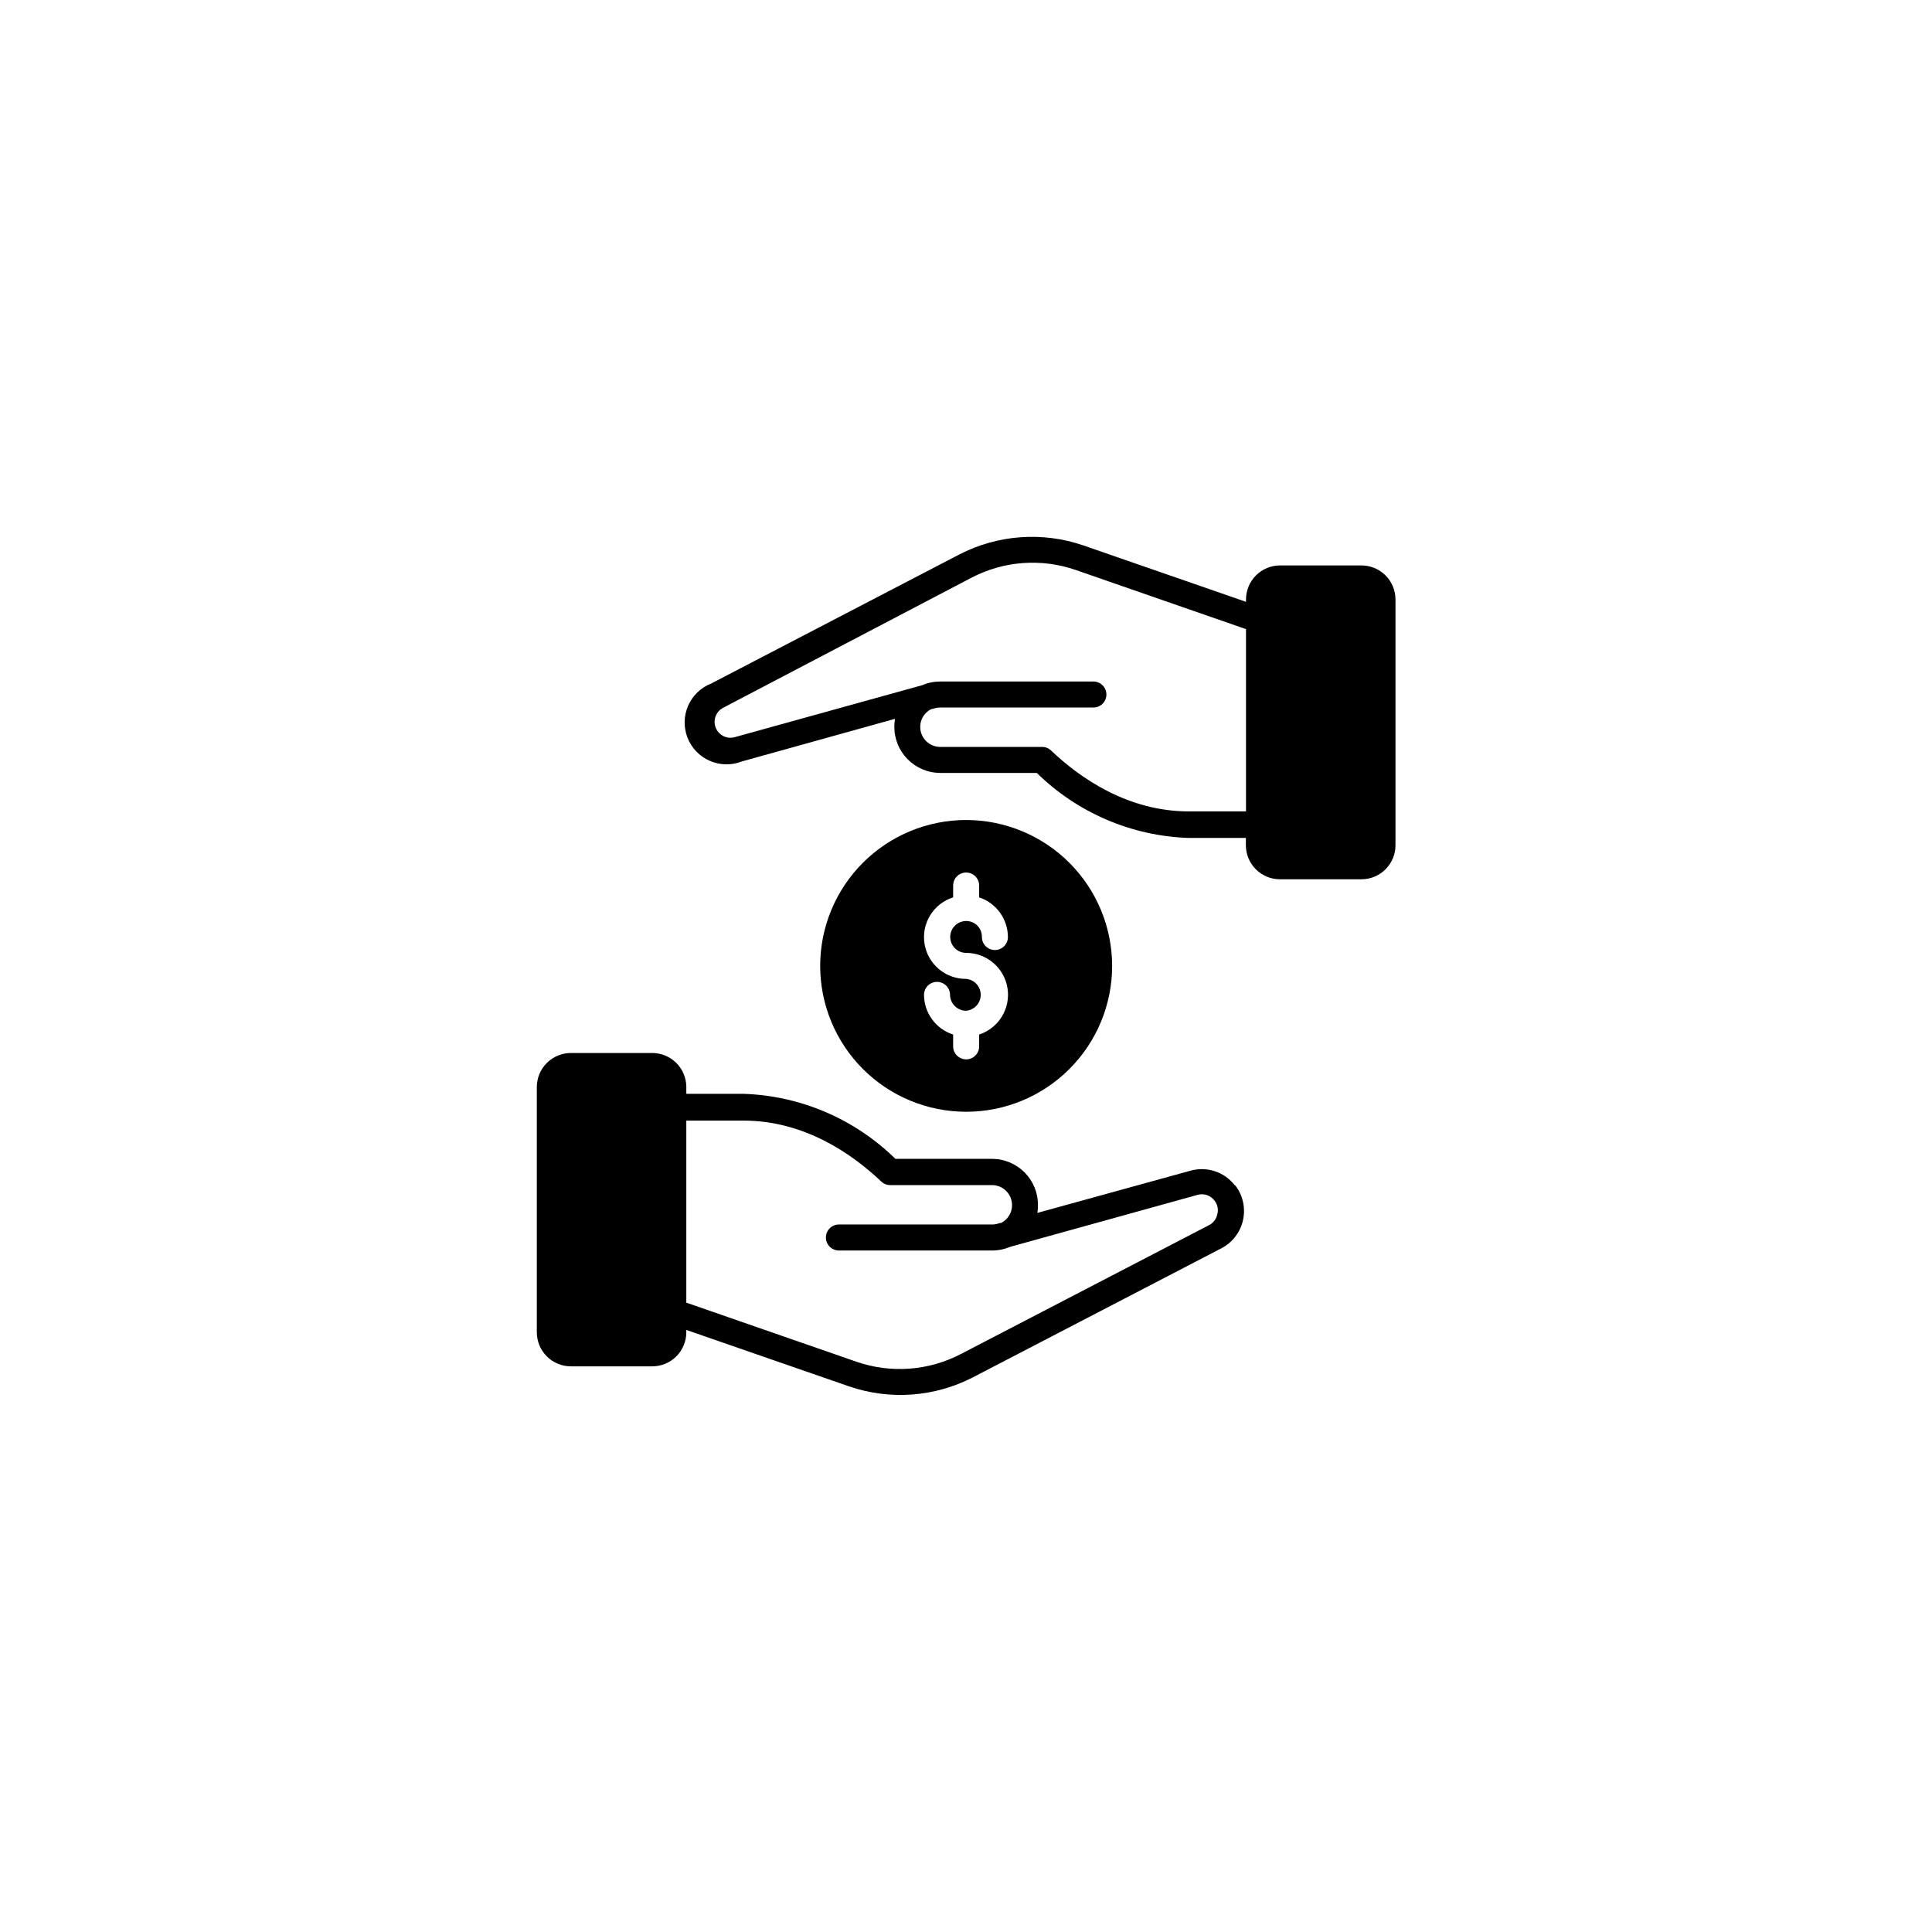 <svg xmlns="http://www.w3.org/2000/svg" xmlns:xlink="http://www.w3.org/1999/xlink" width="1080" zoomAndPan="magnify" viewBox="0 0 810 810" height="1080" preserveAspectRatio="xMidYMid meet" version="1.0"><defs><clipPath id="fa837699c1"><path d="M 225.062 441 L 522 441 L 522 585 L 225.062 585 Z M 225.062 441 " clip-rule="nonzero"/></clipPath><clipPath id="62c6983b31"><path d="M 287 225 L 585.062 225 L 585.062 369 L 287 369 Z M 287 225 " clip-rule="nonzero"/></clipPath></defs><g clip-path="url(#fa837699c1)"><path fill="#000000" d="M 517.754 497.02 C 517.227 496.332 516.648 495.684 516.023 495.078 C 515.398 494.477 514.734 493.922 514.027 493.418 C 513.32 492.914 512.578 492.465 511.805 492.07 C 511.031 491.676 510.23 491.34 509.406 491.066 C 508.582 490.789 507.742 490.578 506.887 490.426 C 506.031 490.277 505.168 490.191 504.301 490.168 C 503.434 490.145 502.566 490.188 501.703 490.297 C 500.84 490.402 499.992 490.57 499.156 490.805 L 434.898 508.523 C 435.102 507.441 435.191 506.352 435.172 505.25 C 435.176 504.617 435.148 503.988 435.09 503.359 C 435.031 502.73 434.941 502.105 434.824 501.484 C 434.703 500.863 434.555 500.25 434.375 499.645 C 434.191 499.039 433.984 498.441 433.746 497.859 C 433.508 497.273 433.238 496.699 432.945 496.141 C 432.648 495.582 432.328 495.039 431.98 494.512 C 431.633 493.984 431.258 493.477 430.859 492.984 C 430.461 492.492 430.039 492.023 429.594 491.574 C 429.148 491.125 428.684 490.699 428.199 490.293 C 427.711 489.891 427.207 489.512 426.684 489.156 C 426.16 488.805 425.617 488.477 425.062 488.176 C 424.508 487.875 423.938 487.602 423.355 487.355 C 422.77 487.109 422.176 486.895 421.574 486.707 C 420.969 486.52 420.359 486.363 419.738 486.238 C 419.117 486.109 418.496 486.012 417.863 485.949 C 417.234 485.883 416.605 485.848 415.973 485.844 L 375.391 485.844 C 371.164 481.695 366.586 477.969 361.66 474.672 C 356.738 471.371 351.551 468.559 346.102 466.227 C 340.652 463.895 335.035 462.09 329.25 460.805 C 323.461 459.52 317.605 458.781 311.684 458.59 L 287.738 458.59 L 287.738 455.535 C 287.723 454.605 287.617 453.688 287.426 452.781 C 287.23 451.871 286.953 450.992 286.586 450.137 C 286.223 449.285 285.777 448.473 285.254 447.707 C 284.73 446.938 284.137 446.23 283.477 445.578 C 282.812 444.926 282.094 444.344 281.316 443.832 C 280.543 443.32 279.727 442.891 278.863 442.539 C 278.004 442.188 277.117 441.922 276.207 441.742 C 275.297 441.562 274.375 441.473 273.445 441.473 L 239.355 441.473 C 238.418 441.473 237.488 441.562 236.566 441.746 C 235.648 441.93 234.754 442.199 233.887 442.559 C 233.02 442.918 232.195 443.359 231.414 443.879 C 230.637 444.398 229.914 444.992 229.25 445.656 C 228.586 446.316 227.992 447.039 227.473 447.82 C 226.949 448.598 226.512 449.422 226.152 450.289 C 225.793 451.156 225.523 452.047 225.34 452.969 C 225.156 453.887 225.062 454.816 225.062 455.754 L 225.062 558.562 C 225.062 559.5 225.156 560.43 225.34 561.352 C 225.523 562.27 225.793 563.164 226.152 564.027 C 226.512 564.895 226.949 565.719 227.473 566.5 C 227.992 567.277 228.586 568 229.25 568.664 C 229.914 569.324 230.637 569.918 231.414 570.438 C 232.195 570.961 233.02 571.398 233.887 571.758 C 234.754 572.117 235.648 572.387 236.566 572.57 C 237.488 572.754 238.418 572.844 239.355 572.844 L 273.445 572.844 C 274.383 572.844 275.312 572.754 276.234 572.57 C 277.152 572.387 278.047 572.117 278.914 571.758 C 279.781 571.398 280.605 570.961 281.387 570.438 C 282.164 569.918 282.887 569.324 283.551 568.664 C 284.215 568 284.809 567.277 285.328 566.5 C 285.848 565.719 286.289 564.895 286.648 564.027 C 287.008 563.164 287.277 562.27 287.461 561.352 C 287.645 560.43 287.738 559.5 287.738 558.562 L 287.738 557.582 L 355.973 581.242 C 360.211 582.695 364.547 583.711 368.992 584.289 C 373.434 584.863 377.887 584.988 382.355 584.66 C 386.824 584.332 391.211 583.559 395.523 582.34 C 399.832 581.121 403.977 579.484 407.953 577.426 L 512.082 523.348 C 512.652 523.051 513.199 522.727 513.734 522.371 C 514.266 522.016 514.777 521.629 515.27 521.219 C 515.762 520.805 516.227 520.367 516.672 519.906 C 517.113 519.441 517.531 518.957 517.918 518.449 C 518.309 517.941 518.672 517.414 519.004 516.863 C 519.336 516.316 519.637 515.754 519.906 515.172 C 520.18 514.59 520.418 514 520.621 513.391 C 520.828 512.785 521 512.168 521.141 511.543 C 521.277 510.918 521.383 510.285 521.453 509.648 C 521.523 509.012 521.559 508.375 521.559 507.734 C 521.559 507.094 521.523 506.453 521.453 505.816 C 521.383 505.18 521.277 504.551 521.141 503.926 C 521 503.301 520.828 502.684 520.621 502.078 C 520.418 501.469 520.18 500.875 519.906 500.297 C 519.637 499.715 519.336 499.152 519.004 498.602 C 518.668 498.055 518.309 497.527 517.918 497.02 Z M 510.336 509.176 C 510.133 510.141 509.727 511.016 509.125 511.801 C 508.523 512.582 507.781 513.199 506.898 513.645 L 402.773 567.723 C 399.434 569.453 395.957 570.832 392.34 571.859 C 388.723 572.883 385.035 573.535 381.285 573.812 C 377.535 574.086 373.793 573.984 370.066 573.5 C 366.336 573.016 362.691 572.16 359.137 570.938 L 287.738 546.137 L 287.738 469.816 L 311.684 469.816 C 337.211 469.816 357.227 483.719 369.5 495.383 C 370.559 496.375 371.812 496.867 373.266 496.855 L 415.973 496.855 C 416.441 496.859 416.906 496.902 417.367 496.984 C 417.832 497.066 418.281 497.188 418.723 497.344 C 419.164 497.5 419.59 497.695 420 497.922 C 420.41 498.152 420.797 498.414 421.16 498.707 C 421.527 499 421.867 499.324 422.176 499.672 C 422.488 500.023 422.77 500.395 423.02 500.793 C 423.266 501.191 423.48 501.605 423.66 502.039 C 423.84 502.473 423.98 502.918 424.086 503.375 C 424.191 503.828 424.258 504.293 424.285 504.762 C 424.312 505.227 424.301 505.695 424.25 506.16 C 424.199 506.625 424.109 507.086 423.984 507.535 C 423.855 507.984 423.691 508.422 423.488 508.848 C 423.289 509.27 423.055 509.676 422.785 510.059 C 422.516 510.441 422.219 510.801 421.891 511.137 C 421.562 511.469 421.207 511.773 420.828 512.051 C 420.449 512.324 420.047 512.566 419.629 512.773 L 419.082 512.773 C 418.082 513.168 417.047 513.371 415.973 513.375 L 351.719 513.375 C 351.359 513.375 351.004 513.406 350.656 513.477 C 350.305 513.547 349.961 513.652 349.633 513.789 C 349.301 513.926 348.984 514.094 348.688 514.293 C 348.391 514.492 348.113 514.715 347.863 514.969 C 347.609 515.223 347.383 515.5 347.184 515.797 C 346.984 516.094 346.816 516.406 346.68 516.738 C 346.543 517.07 346.438 517.41 346.367 517.762 C 346.301 518.113 346.266 518.465 346.266 518.824 C 346.266 519.184 346.301 519.535 346.367 519.887 C 346.438 520.238 346.543 520.578 346.68 520.91 C 346.816 521.242 346.984 521.555 347.184 521.852 C 347.383 522.148 347.609 522.426 347.863 522.68 C 348.113 522.934 348.391 523.156 348.688 523.355 C 348.984 523.555 349.301 523.723 349.633 523.859 C 349.961 523.996 350.305 524.102 350.656 524.172 C 351.004 524.242 351.359 524.277 351.719 524.277 L 415.973 524.277 C 418.586 524.277 421.094 523.766 423.5 522.75 L 502.102 500.945 C 502.738 500.766 503.387 500.684 504.047 500.699 C 504.707 500.715 505.352 500.828 505.98 501.035 C 506.605 501.242 507.188 501.539 507.727 501.926 C 508.266 502.309 508.734 502.762 509.137 503.289 C 509.809 504.113 510.246 505.043 510.461 506.086 C 510.672 507.125 510.633 508.156 510.336 509.176 Z M 510.336 509.176 " fill-opacity="1" fill-rule="nonzero"/></g><g clip-path="url(#62c6983b31)"><path fill="#000000" d="M 570.773 237.051 L 536.684 237.051 C 535.742 237.051 534.816 237.145 533.895 237.328 C 532.973 237.508 532.082 237.781 531.215 238.141 C 530.348 238.5 529.523 238.938 528.742 239.461 C 527.961 239.98 527.242 240.57 526.578 241.234 C 525.914 241.898 525.32 242.621 524.801 243.398 C 524.277 244.18 523.84 245.004 523.48 245.867 C 523.121 246.734 522.848 247.629 522.664 248.547 C 522.484 249.469 522.391 250.395 522.391 251.336 L 522.391 252.316 L 454.156 228.656 C 449.918 227.203 445.578 226.191 441.137 225.617 C 436.695 225.043 432.238 224.922 427.773 225.25 C 423.305 225.578 418.918 226.348 414.605 227.566 C 410.297 228.781 406.152 230.418 402.172 232.473 L 298.211 286.551 C 297.676 286.758 297.148 286.992 296.637 287.254 C 296.125 287.516 295.625 287.801 295.141 288.109 C 294.656 288.418 294.188 288.75 293.738 289.105 C 293.285 289.461 292.852 289.84 292.438 290.234 C 292.023 290.633 291.629 291.051 291.254 291.488 C 290.879 291.926 290.527 292.379 290.199 292.852 C 289.871 293.32 289.566 293.809 289.285 294.309 C 289.004 294.809 288.746 295.324 288.516 295.852 C 288.285 296.375 288.078 296.914 287.902 297.457 C 287.723 298.004 287.574 298.559 287.449 299.121 C 287.324 299.68 287.23 300.246 287.16 300.816 C 287.094 301.387 287.051 301.961 287.039 302.535 C 287.027 303.109 287.047 303.684 287.09 304.258 C 287.133 304.828 287.207 305.398 287.309 305.965 C 287.406 306.531 287.535 307.09 287.691 307.645 C 287.848 308.195 288.027 308.742 288.238 309.277 C 288.445 309.812 288.68 310.336 288.941 310.848 C 289.203 311.359 289.488 311.859 289.797 312.344 C 290.105 312.828 290.438 313.297 290.793 313.746 C 291.148 314.199 291.527 314.633 291.922 315.047 C 292.32 315.461 292.738 315.855 293.176 316.23 C 293.613 316.605 294.066 316.957 294.539 317.285 C 295.008 317.613 295.496 317.918 295.996 318.203 C 296.496 318.484 297.012 318.738 297.539 318.969 C 298.066 319.203 298.602 319.406 299.148 319.586 C 299.695 319.762 300.25 319.914 300.809 320.039 C 301.371 320.164 301.938 320.258 302.508 320.328 C 303.078 320.395 303.652 320.438 304.227 320.449 C 304.801 320.461 305.375 320.445 305.949 320.398 C 306.523 320.355 307.094 320.285 307.66 320.184 C 308.227 320.082 308.785 319.957 309.34 319.801 C 309.891 319.645 310.438 319.465 310.973 319.258 L 375.227 301.375 C 375.055 302.461 374.965 303.551 374.953 304.648 C 374.953 305.277 374.98 305.91 375.039 306.539 C 375.094 307.168 375.184 307.793 375.305 308.414 C 375.426 309.035 375.574 309.648 375.754 310.254 C 375.934 310.859 376.145 311.453 376.383 312.039 C 376.621 312.625 376.887 313.199 377.184 313.758 C 377.477 314.316 377.801 314.859 378.148 315.387 C 378.496 315.914 378.871 316.422 379.27 316.914 C 379.668 317.406 380.09 317.875 380.531 318.324 C 380.977 318.773 381.445 319.199 381.93 319.605 C 382.418 320.008 382.922 320.387 383.445 320.742 C 383.969 321.094 384.508 321.422 385.066 321.723 C 385.621 322.023 386.191 322.297 386.773 322.543 C 387.355 322.789 387.949 323.004 388.555 323.191 C 389.16 323.379 389.77 323.535 390.391 323.66 C 391.008 323.789 391.633 323.883 392.262 323.949 C 392.891 324.016 393.523 324.051 394.156 324.055 L 434.684 324.055 C 438.91 328.203 443.488 331.93 448.41 335.227 C 453.336 338.523 458.523 341.34 463.973 343.672 C 469.422 346 475.039 347.809 480.824 349.094 C 486.613 350.379 492.469 351.117 498.391 351.309 L 522.336 351.309 L 522.336 354.363 C 522.336 355.301 522.43 356.227 522.613 357.148 C 522.793 358.066 523.066 358.961 523.426 359.828 C 523.785 360.695 524.223 361.516 524.746 362.297 C 525.266 363.078 525.859 363.797 526.523 364.461 C 527.188 365.125 527.906 365.715 528.688 366.238 C 529.469 366.758 530.293 367.199 531.16 367.559 C 532.027 367.914 532.918 368.188 533.84 368.371 C 534.762 368.551 535.688 368.645 536.629 368.645 L 570.719 368.645 C 571.668 368.648 572.609 368.559 573.543 368.375 C 574.473 368.191 575.379 367.918 576.254 367.551 C 577.133 367.188 577.965 366.742 578.754 366.211 C 579.543 365.68 580.27 365.078 580.938 364.402 C 581.605 363.727 582.199 362.992 582.723 362.199 C 583.242 361.406 583.68 360.57 584.035 359.688 C 584.391 358.809 584.652 357.902 584.824 356.969 C 585 356.035 585.078 355.094 585.062 354.145 L 585.062 251.336 C 585.062 250.395 584.973 249.469 584.789 248.547 C 584.605 247.629 584.336 246.734 583.977 245.867 C 583.617 245.004 583.176 244.18 582.656 243.398 C 582.133 242.621 581.543 241.898 580.879 241.234 C 580.215 240.57 579.492 239.98 578.711 239.461 C 577.934 238.938 577.109 238.5 576.242 238.141 C 575.375 237.781 574.48 237.508 573.562 237.328 C 572.641 237.145 571.711 237.051 570.773 237.051 Z M 522.391 340.188 L 498.445 340.188 C 472.918 340.188 452.898 326.289 440.629 314.621 C 439.57 313.633 438.312 313.141 436.863 313.152 L 394.156 313.152 C 393.605 313.148 393.062 313.09 392.523 312.98 C 391.984 312.871 391.465 312.707 390.957 312.496 C 390.449 312.285 389.969 312.023 389.516 311.719 C 389.059 311.41 388.637 311.062 388.25 310.672 C 387.863 310.285 387.52 309.859 387.215 309.402 C 386.91 308.945 386.652 308.465 386.445 307.957 C 386.234 307.449 386.078 306.926 385.969 306.387 C 385.863 305.848 385.809 305.305 385.809 304.758 C 385.805 303.969 385.914 303.195 386.129 302.438 C 386.348 301.684 386.668 300.969 387.086 300.305 C 387.508 299.637 388.012 299.043 388.602 298.523 C 389.191 298 389.844 297.57 390.555 297.234 C 390.699 297.262 390.848 297.262 390.992 297.234 C 392.008 296.84 393.062 296.637 394.156 296.633 L 458.41 296.633 C 458.77 296.633 459.121 296.598 459.473 296.527 C 459.824 296.461 460.164 296.355 460.496 296.219 C 460.828 296.082 461.141 295.914 461.441 295.715 C 461.738 295.516 462.012 295.289 462.266 295.035 C 462.52 294.785 462.746 294.508 462.945 294.211 C 463.145 293.914 463.312 293.598 463.449 293.27 C 463.586 292.938 463.688 292.598 463.758 292.246 C 463.828 291.895 463.863 291.539 463.863 291.184 C 463.863 290.824 463.828 290.469 463.758 290.117 C 463.688 289.77 463.586 289.426 463.449 289.098 C 463.312 288.766 463.145 288.453 462.945 288.152 C 462.746 287.855 462.52 287.582 462.266 287.328 C 462.012 287.074 461.738 286.848 461.441 286.648 C 461.141 286.449 460.828 286.281 460.496 286.145 C 460.164 286.008 459.824 285.906 459.473 285.836 C 459.121 285.766 458.77 285.73 458.41 285.73 L 394.156 285.73 C 391.559 285.73 389.07 286.238 386.684 287.258 L 308.027 309.062 C 307.391 309.242 306.742 309.324 306.082 309.309 C 305.422 309.293 304.777 309.18 304.148 308.973 C 303.523 308.762 302.938 308.465 302.402 308.082 C 301.863 307.699 301.395 307.242 300.992 306.719 C 300.691 306.332 300.438 305.922 300.23 305.48 C 300.023 305.039 299.863 304.582 299.758 304.109 C 299.648 303.633 299.594 303.152 299.594 302.664 C 299.59 302.176 299.645 301.695 299.746 301.219 C 299.852 300.746 300.004 300.285 300.211 299.844 C 300.414 299.402 300.664 298.988 300.961 298.602 C 301.258 298.215 301.594 297.863 301.965 297.551 C 302.34 297.238 302.742 296.969 303.172 296.742 L 407.355 242.176 C 410.691 240.438 414.168 239.055 417.785 238.027 C 421.402 236.996 425.09 236.344 428.84 236.066 C 432.594 235.793 436.332 235.895 440.062 236.383 C 443.793 236.871 447.438 237.73 450.992 238.961 L 522.391 263.762 Z M 522.391 340.188 " fill-opacity="1" fill-rule="nonzero"/></g><path fill="#000000" d="M 405.062 343.785 C 403.059 343.785 401.059 343.883 399.066 344.082 C 397.07 344.277 395.09 344.57 393.125 344.961 C 391.16 345.352 389.215 345.84 387.297 346.422 C 385.379 347 383.496 347.676 381.645 348.441 C 379.793 349.207 377.98 350.062 376.215 351.008 C 374.445 351.953 372.73 352.98 371.062 354.094 C 369.398 355.207 367.789 356.398 366.238 357.668 C 364.691 358.941 363.207 360.285 361.789 361.699 C 360.371 363.117 359.027 364.598 357.754 366.148 C 356.484 367.695 355.293 369.305 354.18 370.969 C 353.066 372.633 352.035 374.352 351.09 376.117 C 350.145 377.883 349.289 379.691 348.523 381.543 C 347.754 383.395 347.082 385.277 346.5 387.195 C 345.918 389.109 345.43 391.051 345.039 393.016 C 344.648 394.98 344.355 396.961 344.16 398.953 C 343.961 400.949 343.863 402.945 343.863 404.949 C 343.863 406.953 343.961 408.949 344.16 410.945 C 344.355 412.938 344.648 414.918 345.039 416.883 C 345.43 418.844 345.918 420.785 346.5 422.703 C 347.082 424.621 347.754 426.504 348.523 428.355 C 349.289 430.207 350.145 432.016 351.09 433.781 C 352.035 435.547 353.066 437.262 354.18 438.93 C 355.293 440.594 356.484 442.203 357.754 443.75 C 359.027 445.297 360.371 446.781 361.789 448.195 C 363.207 449.613 364.691 450.957 366.238 452.227 C 367.789 453.5 369.398 454.691 371.062 455.805 C 372.73 456.918 374.445 457.945 376.215 458.891 C 377.98 459.832 379.793 460.688 381.645 461.457 C 383.496 462.223 385.379 462.895 387.297 463.477 C 389.215 464.059 391.16 464.547 393.125 464.938 C 395.09 465.328 397.07 465.621 399.066 465.816 C 401.059 466.012 403.059 466.109 405.062 466.109 C 407.07 466.109 409.066 466.012 411.062 465.816 C 413.059 465.621 415.039 465.328 417.004 464.938 C 418.969 464.547 420.91 464.059 422.828 463.477 C 424.746 462.895 426.633 462.223 428.484 461.457 C 430.336 460.688 432.145 459.832 433.914 458.891 C 435.68 457.945 437.398 456.918 439.066 455.805 C 440.73 454.691 442.34 453.5 443.891 452.227 C 445.438 450.957 446.922 449.613 448.34 448.195 C 449.758 446.781 451.102 445.297 452.371 443.75 C 453.645 442.203 454.836 440.594 455.949 438.93 C 457.062 437.262 458.094 435.547 459.039 433.781 C 459.984 432.016 460.84 430.207 461.605 428.355 C 462.371 426.504 463.047 424.621 463.629 422.703 C 464.211 420.785 464.695 418.844 465.09 416.883 C 465.48 414.918 465.773 412.938 465.969 410.945 C 466.164 408.949 466.266 406.953 466.266 404.949 C 466.262 402.945 466.164 400.949 465.965 398.957 C 465.766 396.961 465.473 394.984 465.078 393.02 C 464.688 391.055 464.199 389.117 463.617 387.199 C 463.035 385.285 462.359 383.402 461.59 381.551 C 460.824 379.703 459.965 377.895 459.023 376.129 C 458.078 374.363 457.047 372.648 455.934 370.98 C 454.82 369.316 453.629 367.711 452.355 366.164 C 451.086 364.613 449.738 363.133 448.324 361.715 C 446.906 360.301 445.422 358.957 443.875 357.688 C 442.324 356.414 440.719 355.223 439.051 354.109 C 437.387 352.996 435.668 351.969 433.902 351.023 C 432.137 350.078 430.328 349.223 428.477 348.457 C 426.625 347.691 424.742 347.016 422.824 346.434 C 420.906 345.852 418.965 345.363 417 344.973 C 415.035 344.578 413.055 344.285 411.062 344.086 C 409.066 343.887 407.066 343.789 405.062 343.785 Z M 405.062 399.496 C 406.102 399.5 407.129 399.59 408.148 399.773 C 409.168 399.957 410.164 400.227 411.137 400.586 C 412.109 400.945 413.039 401.383 413.934 401.91 C 414.828 402.434 415.668 403.031 416.457 403.703 C 417.246 404.375 417.969 405.113 418.625 405.91 C 419.281 406.711 419.863 407.562 420.371 408.469 C 420.879 409.371 421.301 410.312 421.641 411.289 C 421.98 412.266 422.234 413.27 422.395 414.289 C 422.559 415.312 422.629 416.34 422.613 417.379 C 422.594 418.414 422.48 419.438 422.281 420.453 C 422.082 421.469 421.793 422.461 421.414 423.426 C 421.039 424.391 420.582 425.312 420.043 426.199 C 419.5 427.082 418.887 427.91 418.199 428.688 C 417.516 429.461 416.766 430.172 415.953 430.812 C 415.141 431.457 414.277 432.023 413.363 432.512 C 412.453 433.004 411.504 433.41 410.52 433.73 L 410.52 438.691 C 410.52 439.051 410.484 439.402 410.414 439.754 C 410.344 440.105 410.242 440.445 410.102 440.777 C 409.965 441.109 409.797 441.422 409.598 441.719 C 409.398 442.02 409.176 442.293 408.922 442.547 C 408.668 442.801 408.391 443.023 408.094 443.223 C 407.797 443.422 407.48 443.59 407.152 443.727 C 406.82 443.863 406.48 443.969 406.129 444.039 C 405.777 444.109 405.422 444.145 405.062 444.145 C 404.707 444.145 404.352 444.109 404 444.039 C 403.648 443.969 403.309 443.863 402.977 443.727 C 402.645 443.59 402.332 443.422 402.035 443.223 C 401.734 443.023 401.461 442.801 401.207 442.547 C 400.953 442.293 400.727 442.02 400.527 441.719 C 400.328 441.422 400.16 441.109 400.023 440.777 C 399.887 440.445 399.785 440.105 399.715 439.754 C 399.645 439.402 399.609 439.051 399.609 438.691 L 399.609 433.73 C 398.73 433.449 397.883 433.105 397.059 432.691 C 396.234 432.277 395.449 431.801 394.703 431.262 C 393.953 430.727 393.254 430.133 392.598 429.484 C 391.945 428.84 391.344 428.145 390.797 427.402 C 390.254 426.66 389.77 425.879 389.348 425.062 C 388.926 424.242 388.57 423.398 388.281 422.523 C 387.988 421.648 387.77 420.758 387.621 419.848 C 387.473 418.941 387.395 418.027 387.391 417.105 C 387.391 416.746 387.426 416.391 387.496 416.043 C 387.566 415.691 387.668 415.348 387.805 415.02 C 387.945 414.688 388.113 414.375 388.309 414.078 C 388.508 413.777 388.734 413.504 388.988 413.25 C 389.242 412.996 389.52 412.77 389.816 412.574 C 390.113 412.375 390.426 412.207 390.758 412.07 C 391.09 411.934 391.43 411.828 391.781 411.758 C 392.133 411.688 392.488 411.652 392.848 411.652 C 393.203 411.652 393.559 411.688 393.91 411.758 C 394.262 411.828 394.602 411.934 394.934 412.07 C 395.266 412.207 395.578 412.375 395.875 412.574 C 396.176 412.77 396.449 412.996 396.703 413.25 C 396.957 413.504 397.184 413.777 397.383 414.078 C 397.582 414.375 397.75 414.688 397.887 415.02 C 398.023 415.348 398.125 415.691 398.195 416.043 C 398.266 416.391 398.301 416.746 398.301 417.105 C 398.309 417.543 398.355 417.98 398.449 418.41 C 398.539 418.836 398.672 419.254 398.848 419.66 C 399.02 420.062 399.23 420.445 399.477 420.809 C 399.727 421.172 400.008 421.508 400.32 421.812 C 400.633 422.121 400.973 422.398 401.34 422.641 C 401.707 422.883 402.094 423.086 402.5 423.25 C 402.906 423.418 403.328 423.543 403.758 423.629 C 404.188 423.715 404.625 423.754 405.062 423.754 C 405.477 423.719 405.883 423.645 406.285 423.531 C 406.684 423.418 407.07 423.27 407.441 423.086 C 407.812 422.902 408.164 422.684 408.496 422.434 C 408.828 422.184 409.133 421.906 409.414 421.602 C 409.691 421.293 409.941 420.965 410.16 420.613 C 410.379 420.258 410.562 419.891 410.715 419.504 C 410.863 419.117 410.977 418.719 411.055 418.312 C 411.129 417.902 411.168 417.492 411.168 417.078 C 411.168 416.664 411.129 416.25 411.055 415.844 C 410.977 415.438 410.863 415.039 410.715 414.652 C 410.562 414.266 410.379 413.895 410.16 413.543 C 409.941 413.191 409.691 412.863 409.414 412.555 C 409.133 412.25 408.828 411.973 408.496 411.723 C 408.164 411.473 407.812 411.254 407.441 411.07 C 407.07 410.887 406.684 410.738 406.285 410.625 C 405.883 410.512 405.477 410.438 405.062 410.398 C 404.023 410.41 402.992 410.328 401.965 410.152 C 400.941 409.98 399.938 409.715 398.957 409.363 C 397.98 409.012 397.039 408.574 396.141 408.055 C 395.238 407.535 394.391 406.941 393.598 406.27 C 392.801 405.598 392.074 404.863 391.41 404.062 C 390.746 403.262 390.16 402.406 389.648 401.5 C 389.137 400.598 388.711 399.652 388.367 398.672 C 388.023 397.688 387.77 396.684 387.605 395.66 C 387.441 394.633 387.371 393.598 387.391 392.559 C 387.41 391.52 387.523 390.492 387.727 389.473 C 387.93 388.453 388.223 387.457 388.605 386.492 C 388.988 385.523 389.449 384.598 389.996 383.711 C 390.543 382.828 391.164 382 391.859 381.223 C 392.551 380.449 393.309 379.742 394.129 379.105 C 394.949 378.465 395.82 377.902 396.742 377.418 C 397.66 376.934 398.617 376.535 399.609 376.223 L 399.609 371.262 C 399.609 370.902 399.645 370.547 399.715 370.195 C 399.785 369.848 399.887 369.504 400.023 369.176 C 400.16 368.844 400.328 368.531 400.527 368.23 C 400.727 367.934 400.953 367.66 401.207 367.406 C 401.461 367.152 401.734 366.926 402.035 366.727 C 402.332 366.527 402.645 366.359 402.977 366.223 C 403.309 366.086 403.648 365.984 404 365.914 C 404.352 365.844 404.707 365.809 405.062 365.809 C 405.422 365.809 405.777 365.844 406.129 365.914 C 406.48 365.984 406.82 366.086 407.152 366.223 C 407.48 366.359 407.797 366.527 408.094 366.727 C 408.391 366.926 408.668 367.152 408.922 367.406 C 409.176 367.66 409.398 367.934 409.598 368.23 C 409.797 368.531 409.965 368.844 410.102 369.176 C 410.242 369.504 410.344 369.848 410.414 370.195 C 410.484 370.547 410.52 370.902 410.52 371.262 L 410.52 376.223 C 411.387 376.512 412.23 376.863 413.043 377.285 C 413.855 377.703 414.633 378.184 415.371 378.727 C 416.109 379.266 416.801 379.863 417.445 380.512 C 418.094 381.16 418.684 381.855 419.223 382.598 C 419.758 383.336 420.234 384.117 420.652 384.93 C 421.066 385.746 421.418 386.59 421.703 387.461 C 421.988 388.328 422.203 389.215 422.348 390.121 C 422.492 391.023 422.57 391.934 422.574 392.848 C 422.574 393.207 422.539 393.559 422.469 393.91 C 422.398 394.262 422.297 394.602 422.156 394.934 C 422.02 395.266 421.852 395.578 421.652 395.875 C 421.453 396.172 421.23 396.449 420.977 396.703 C 420.723 396.953 420.445 397.18 420.148 397.379 C 419.852 397.578 419.535 397.746 419.207 397.883 C 418.875 398.02 418.535 398.125 418.184 398.195 C 417.832 398.262 417.477 398.297 417.117 398.297 C 416.762 398.297 416.406 398.262 416.055 398.195 C 415.703 398.125 415.363 398.02 415.031 397.883 C 414.699 397.746 414.387 397.578 414.09 397.379 C 413.789 397.18 413.516 396.953 413.262 396.703 C 413.008 396.449 412.781 396.172 412.582 395.875 C 412.383 395.578 412.215 395.266 412.078 394.934 C 411.941 394.602 411.84 394.262 411.77 393.91 C 411.699 393.559 411.664 393.207 411.664 392.848 C 411.676 392.41 411.641 391.973 411.566 391.543 C 411.488 391.109 411.371 390.688 411.207 390.281 C 411.047 389.871 410.848 389.484 410.609 389.117 C 410.367 388.75 410.094 388.41 409.785 388.098 C 409.48 387.785 409.145 387.504 408.777 387.258 C 408.414 387.016 408.031 386.809 407.625 386.641 C 407.219 386.473 406.801 386.348 406.367 386.262 C 405.938 386.18 405.504 386.137 405.062 386.141 C 404.625 386.141 404.191 386.184 403.762 386.27 C 403.332 386.355 402.914 386.484 402.508 386.652 C 402.102 386.816 401.715 387.023 401.352 387.27 C 400.988 387.512 400.648 387.789 400.34 388.098 C 400.027 388.406 399.754 388.746 399.508 389.109 C 399.266 389.473 399.059 389.859 398.891 390.266 C 398.723 390.668 398.598 391.086 398.512 391.516 C 398.426 391.945 398.383 392.383 398.383 392.82 C 398.383 393.258 398.426 393.691 398.512 394.121 C 398.598 394.551 398.723 394.969 398.891 395.375 C 399.059 395.781 399.266 396.164 399.508 396.531 C 399.754 396.895 400.027 397.23 400.34 397.543 C 400.648 397.852 400.988 398.129 401.352 398.371 C 401.715 398.617 402.102 398.82 402.508 398.988 C 402.914 399.156 403.332 399.285 403.762 399.371 C 404.191 399.453 404.625 399.496 405.062 399.496 Z M 405.062 399.496 " fill-opacity="1" fill-rule="nonzero"/></svg>